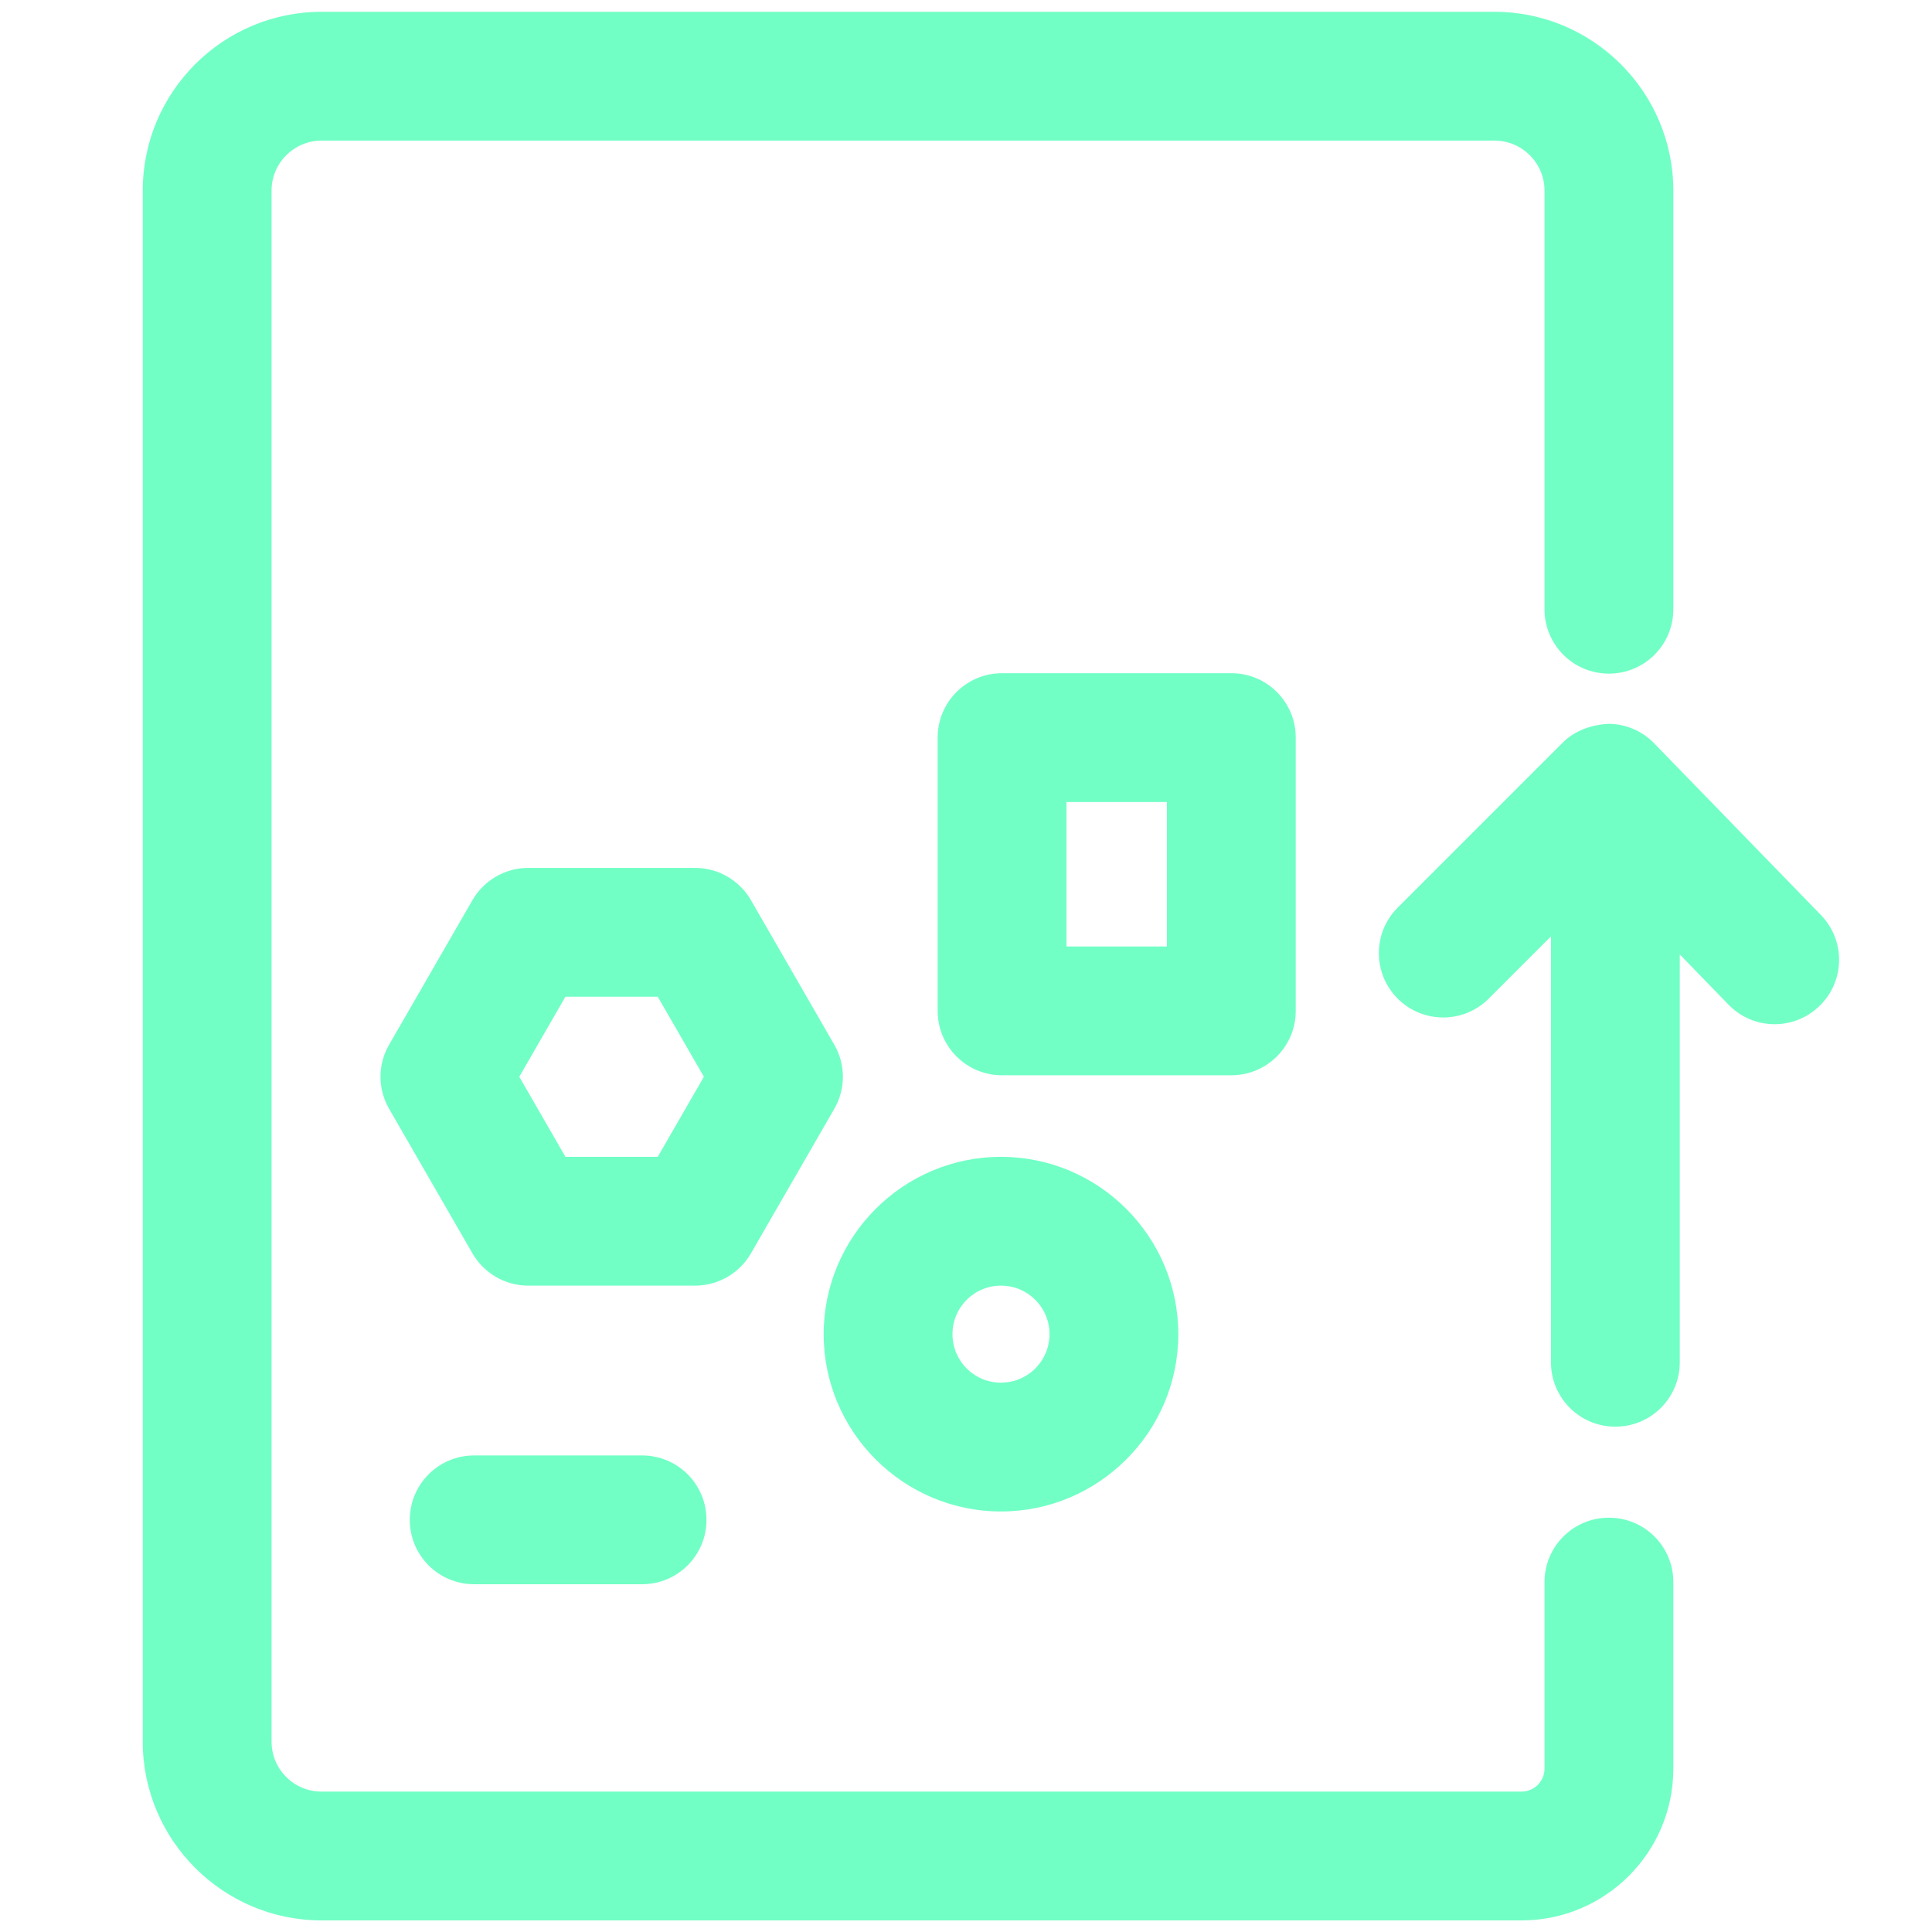 <?xml version="1.0" encoding="UTF-8"?>
<svg id="Layer_1" data-name="Layer 1" xmlns="http://www.w3.org/2000/svg" viewBox="0 0 90 90">
  <defs>
    <style>
      .cls-1 {
        fill: #71ffc5;
      }
    </style>
  </defs>
  <path class="cls-1" d="M70.88,89.46H14.98c-4.59,0-8.33-3.74-8.33-8.33V8.88C6.65,4.28,10.39.55,14.98.55h54.64c4.59,0,8.33,3.74,8.33,8.33v19.5c0,1.66-1.34,3-3,3s-3-1.34-3-3V8.88c0-1.28-1.04-2.33-2.33-2.33H14.98c-1.29,0-2.33,1.05-2.33,2.33v72.25c0,1.29,1.04,2.33,2.33,2.33h55.9c.59,0,1.07-.48,1.07-1.07v-8.69c0-1.66,1.34-3,3-3s3,1.34,3,3v8.69c0,3.9-3.17,7.07-7.07,7.07ZM29.91,73.8h-7.82c-1.66,0-3-1.34-3-3s1.34-3,3-3h7.82c1.66,0,3,1.34,3,3s-1.34,3-3,3Z"/>
  <path class="cls-1" d="M75.25,66.46c-1.66,0-3-1.34-3-3v-19.84l-2.9,2.9c-1.17,1.17-3.07,1.17-4.24,0s-1.17-3.07,0-4.24l7.68-7.68c.57-.57,1.35-.84,2.14-.88.8,0,1.57.33,2.13.91l7.76,7.99c1.16,1.19,1.13,3.09-.06,4.24-1.19,1.16-3.09,1.13-4.24-.06l-2.27-2.34v19c0,1.66-1.34,3-3,3Z"/>
  <path class="cls-1" d="M46.63,70.41c-4.55,0-8.26-3.71-8.26-8.26s3.71-8.26,8.26-8.26,8.26,3.71,8.26,8.26-3.71,8.26-8.26,8.26ZM46.63,59.89c-1.25,0-2.26,1.01-2.26,2.26s1.01,2.26,2.26,2.26,2.26-1.01,2.26-2.26-1.01-2.26-2.26-2.26Z"/>
  <path class="cls-1" d="M57.36,50.09h-10.68c-1.66,0-3-1.34-3-3v-12.73c0-1.66,1.34-3,3-3h10.68c1.66,0,3,1.34,3,3v12.73c0,1.66-1.34,3-3,3ZM49.68,44.09h4.68v-6.73h-4.68v6.73Z"/>
  <path class="cls-1" d="M32.38,59.89h-7.77c-1.07,0-2.06-.57-2.6-1.5l-3.88-6.73c-.54-.93-.54-2.07,0-3l3.88-6.73c.54-.93,1.53-1.5,2.6-1.5h7.77c1.07,0,2.06.57,2.6,1.5l3.88,6.73c.54.93.54,2.07,0,3l-3.88,6.73c-.54.93-1.53,1.5-2.6,1.5ZM26.34,53.89h4.3l2.15-3.73-2.15-3.73h-4.3l-2.15,3.73,2.15,3.73Z"/>
</svg>